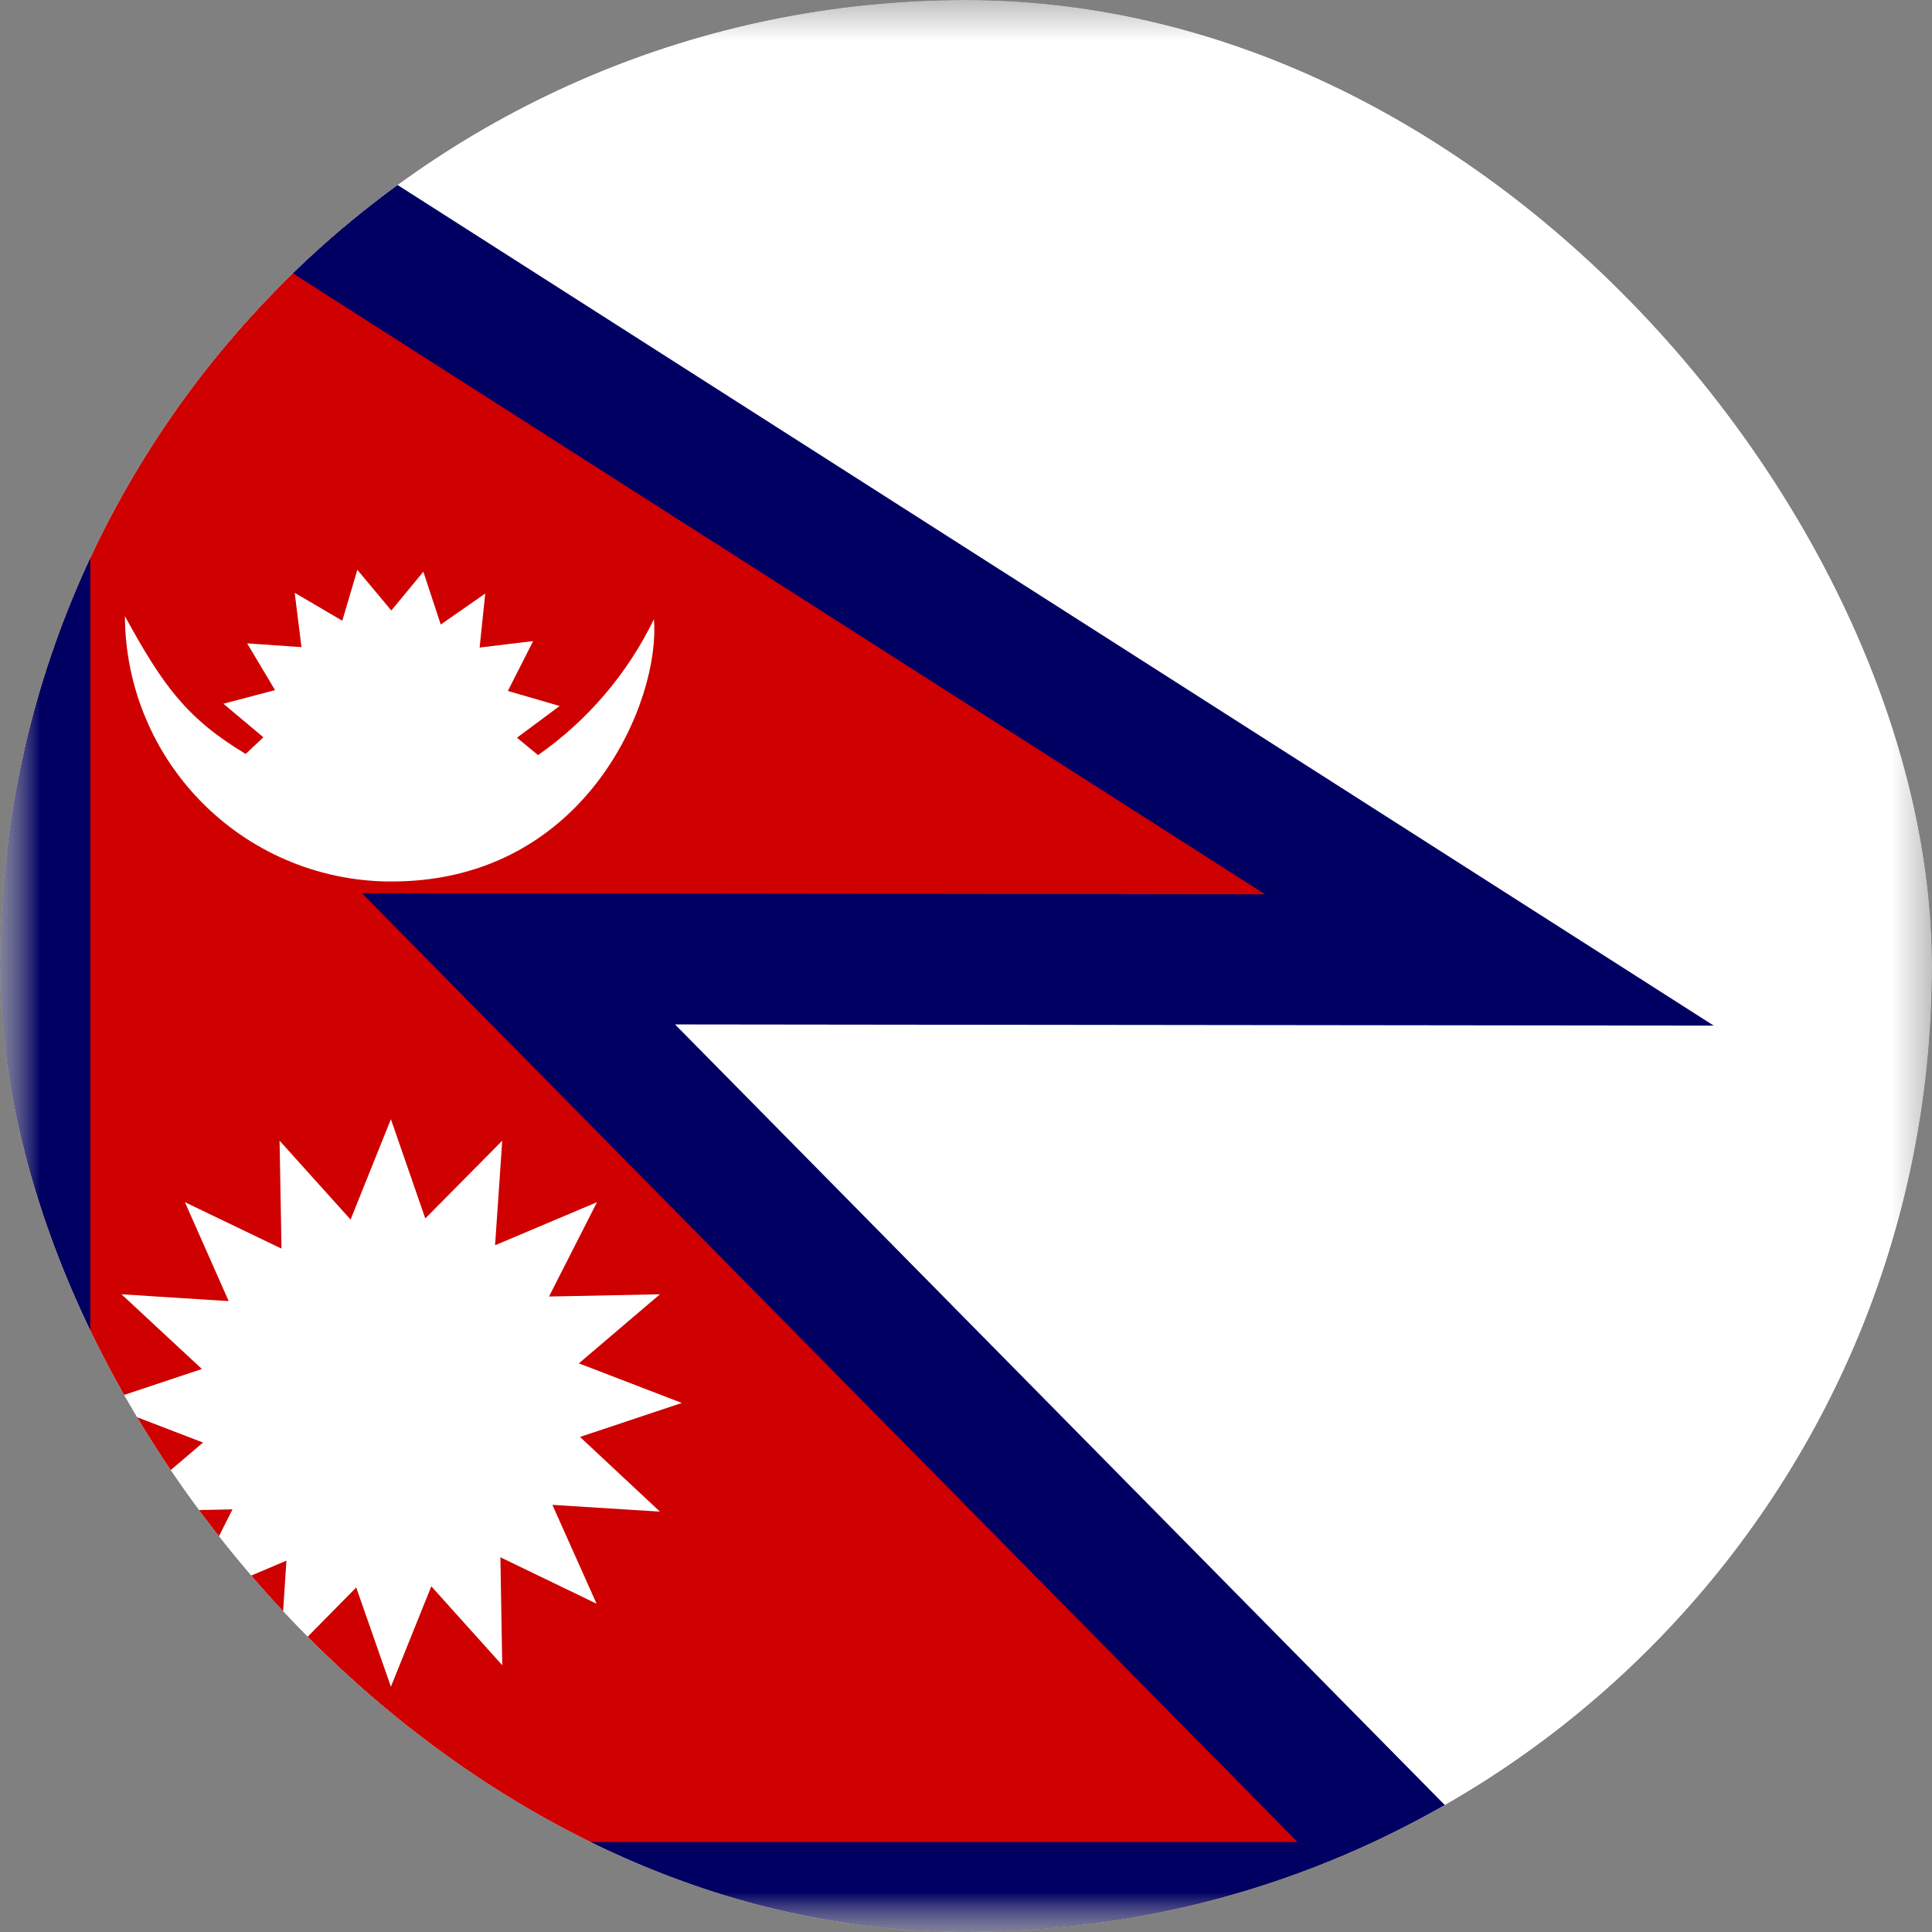 <svg width="24" height="24" viewBox="0 0 24 24" fill="none" xmlns="http://www.w3.org/2000/svg">
<rect x="0" y="0" width="24" height="24" fill="#808080" stroke="none"/>
<g clip-path="url(#clip0_208_23226)">
<mask id="mask0_208_23226" style="mask-type:luminance" maskUnits="userSpaceOnUse" x="0" y="0" width="24" height="24">
<path d="M0 0H24V24H0V0Z" fill="white"/>
</mask>
<g mask="url(#mask0_208_23226)">
<path d="M0 0H24V24H0V0Z" fill="white"/>
<mask id="mask1_208_23226" style="mask-type:luminance" maskUnits="userSpaceOnUse" x="0" y="0" width="24" height="24">
<path d="M0 0H24V24H0V0Z" fill="white"/>
</mask>
<g mask="url(#mask1_208_23226)">
<path fill-rule="evenodd" clip-rule="evenodd" d="M0.305 23.695H18.061L6.441 11.911L18.502 11.925L0.309 0.305V23.695H0.305Z" fill="#CE0000" stroke="#000063" stroke-width="1.625"/>
<path fill-rule="evenodd" clip-rule="evenodd" d="M8.47 17.428L7.205 17.85L8.198 18.778L6.862 18.694L7.411 19.922L6.216 19.345L6.239 20.686L5.358 19.706L4.856 20.953L4.425 19.72L3.473 20.686L3.558 19.387L2.297 19.922L2.888 18.75L1.514 18.778L2.522 17.92L1.242 17.428L2.508 17.006L1.509 16.078L2.841 16.163L2.297 14.934L3.497 15.511L3.473 14.17L4.355 15.15L4.856 13.903L5.283 15.136L6.239 14.17L6.15 15.469L7.416 14.934L6.82 16.106L8.198 16.078L7.191 16.936L8.47 17.428ZM6.952 8.77L6.422 9.164L6.684 9.38C7.3 8.949 7.796 8.368 8.123 7.692C8.208 8.691 7.294 10.927 4.903 10.95C4.466 10.956 4.032 10.875 3.627 10.712C3.221 10.549 2.852 10.307 2.541 10.001C2.229 9.694 1.981 9.329 1.812 8.927C1.642 8.524 1.553 8.092 1.552 7.655C2.02 8.508 2.311 8.92 3.052 9.366L3.272 9.159L2.775 8.742L3.417 8.573L3.07 7.992L3.745 8.039L3.661 7.364L4.252 7.711L4.439 7.078L4.861 7.584L5.259 7.102L5.475 7.758L6.028 7.373L5.958 8.044L6.623 7.964L6.309 8.583L6.952 8.77Z" fill="white"/>
</g>
</g>
</g>
<defs>
<clipPath id="clip0_208_23226">
<rect width="24" height="24" rx="12" fill="white"/>
</clipPath>
</defs>
</svg>
